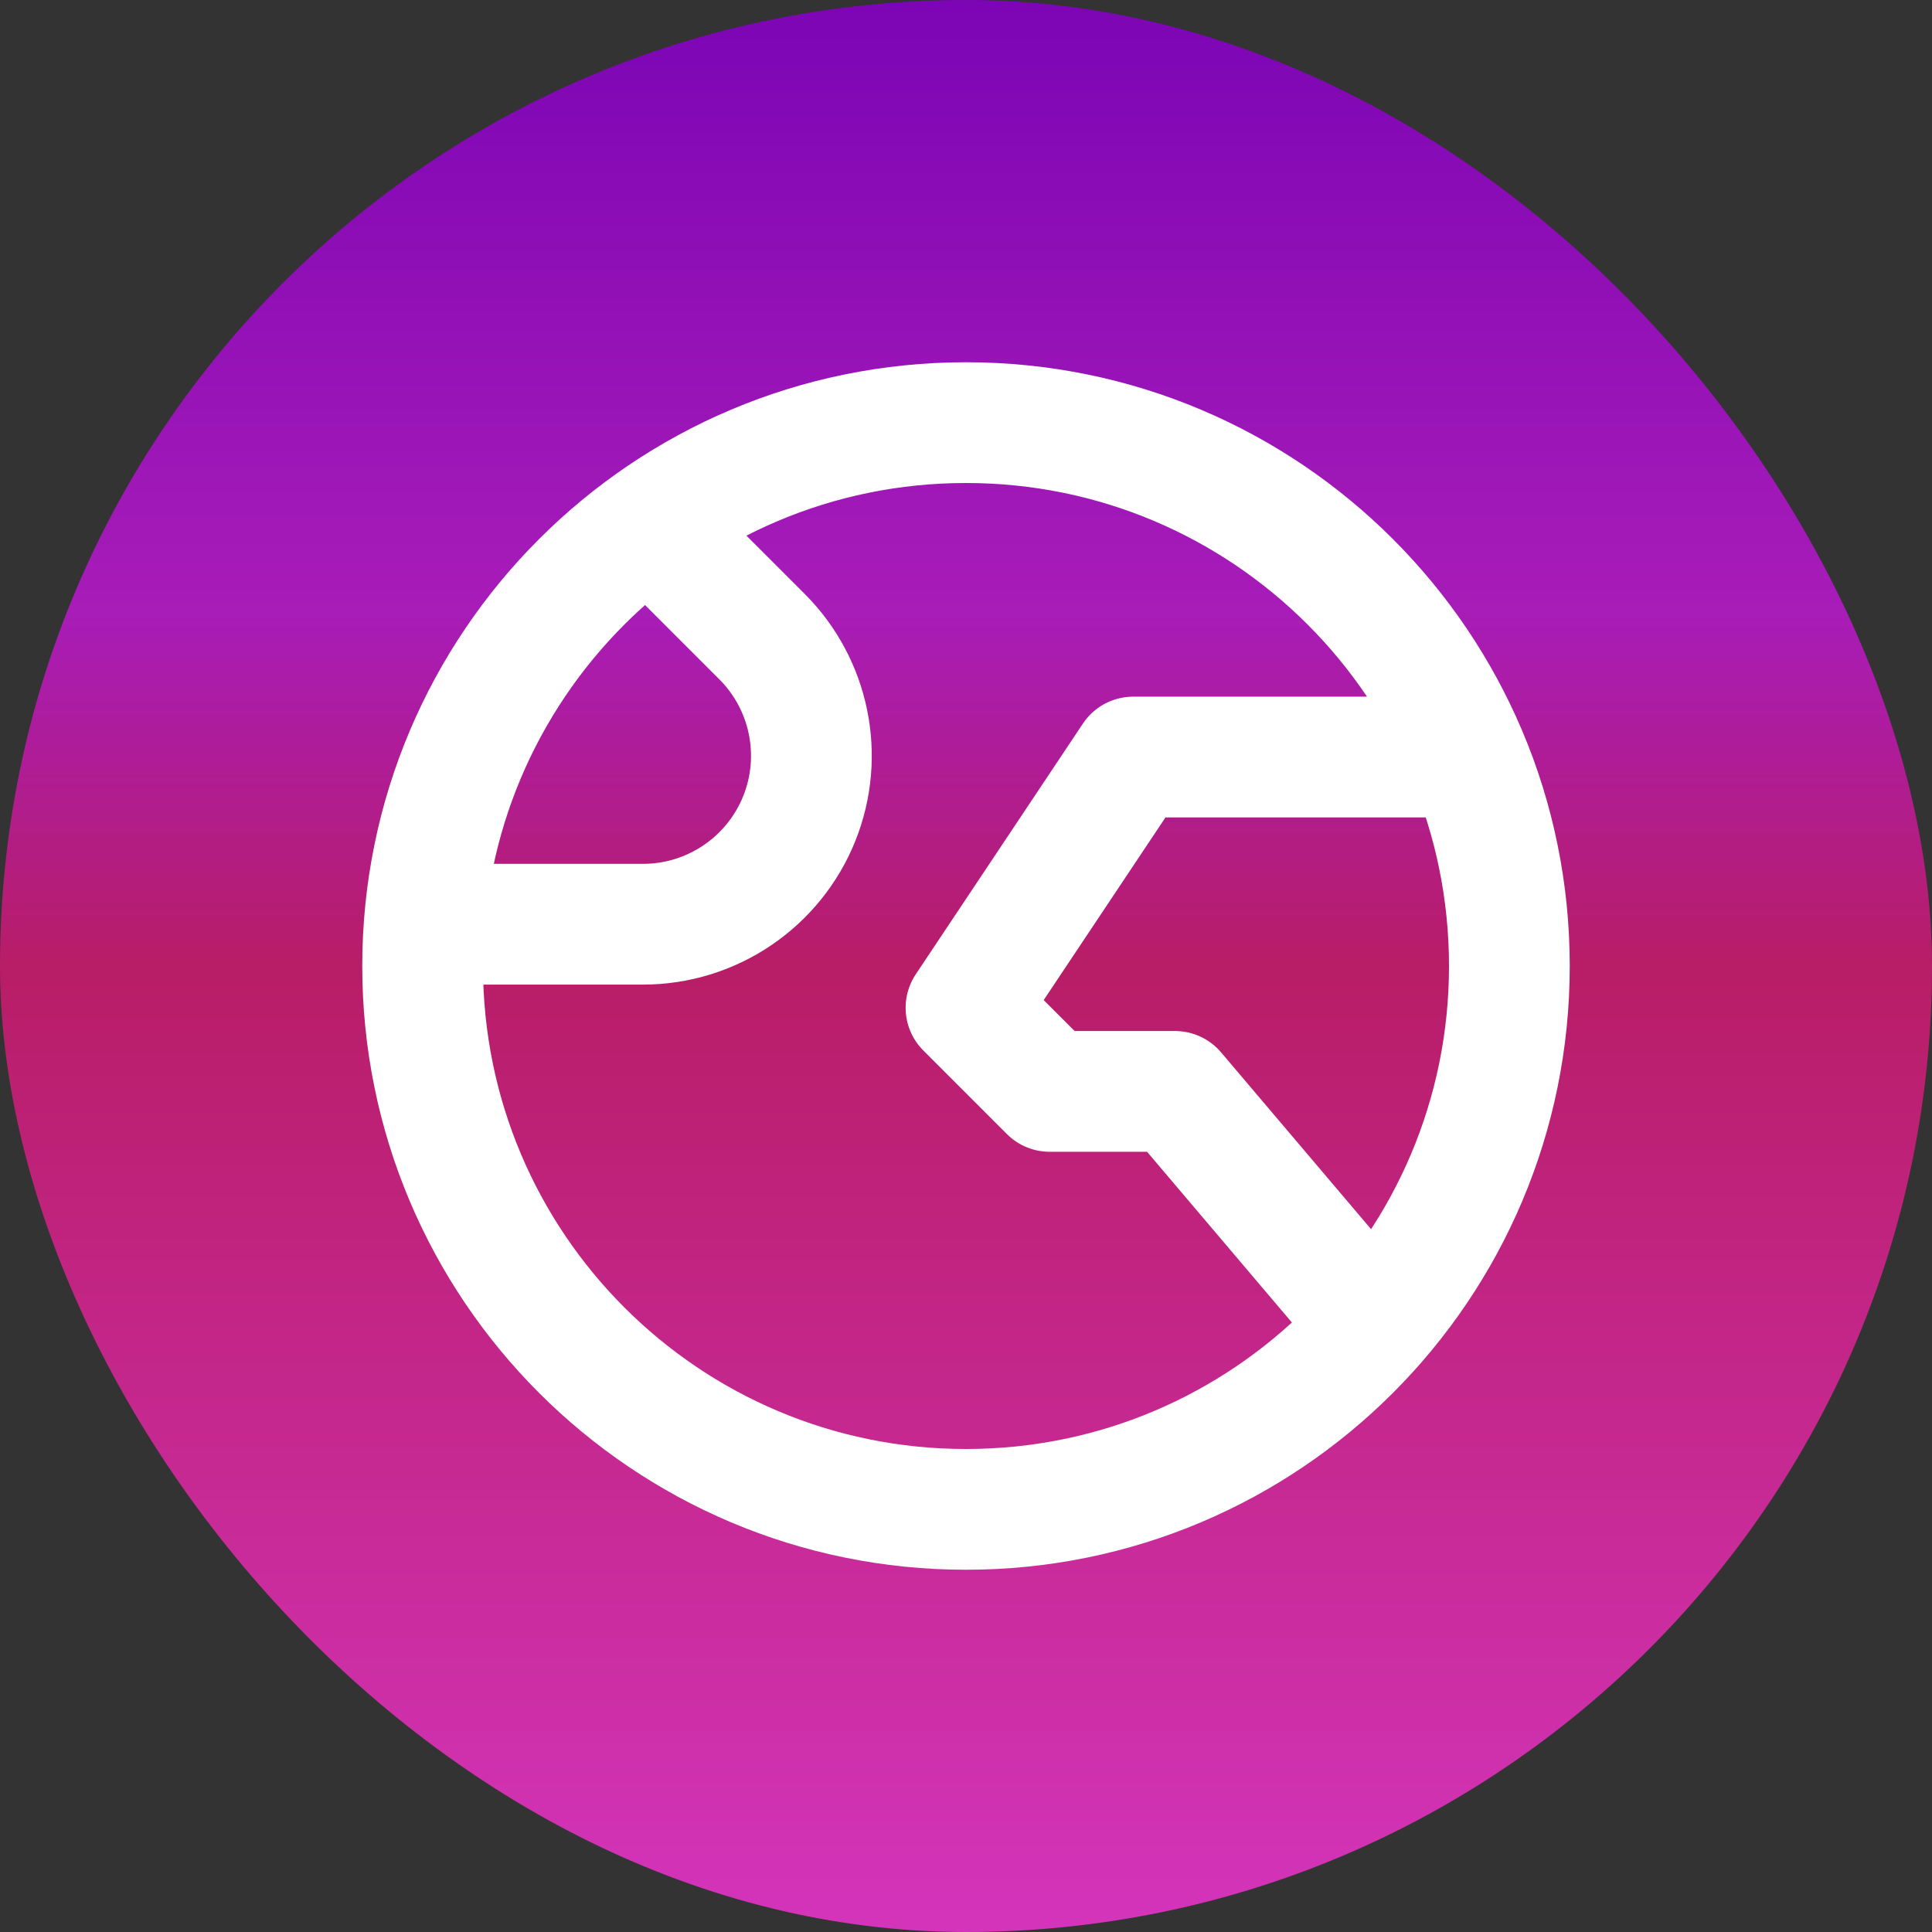 <svg width="32" height="32" viewBox="0 0 32 32" fill="none" xmlns="http://www.w3.org/2000/svg">
<rect x="0" y="0" width="32" height="32" fill="#333333" stroke="none"/>
<g clip-path="url(#clip0_400_149)">
<rect width="32" height="32" rx="16" fill="url(#paint0_linear_400_149)"/>
<path d="M22.75 21.953L19.462 18.077H17.385L16 16.692L18.769 12.539H23.615M11.154 9.077L12.622 10.545C13.411 11.335 13.654 12.518 13.24 13.554V13.554C12.816 14.613 11.79 15.308 10.65 15.308H7.692M25 16C25 20.971 20.971 25 16 25C11.029 25 7 20.971 7 16C7 11.029 11.029 7 16 7C20.971 7 25 11.029 25 16Z" stroke="white" stroke-width="2" stroke-linecap="round" stroke-linejoin="round"/>
</g>
<defs>
<linearGradient id="paint0_linear_400_149" x1="16" y1="0" x2="16" y2="32" gradientUnits="userSpaceOnUse">
<stop stop-color="#7C05B5"/>
<stop offset="0.316" stop-color="#A81CB8"/>
<stop offset="0.5" stop-color="#B81D67"/>
<stop offset="1" stop-color="#D434BB"/>
</linearGradient>
<clipPath id="clip0_400_149">
<rect width="32" height="32" fill="white"/>
</clipPath>
</defs>
</svg>
